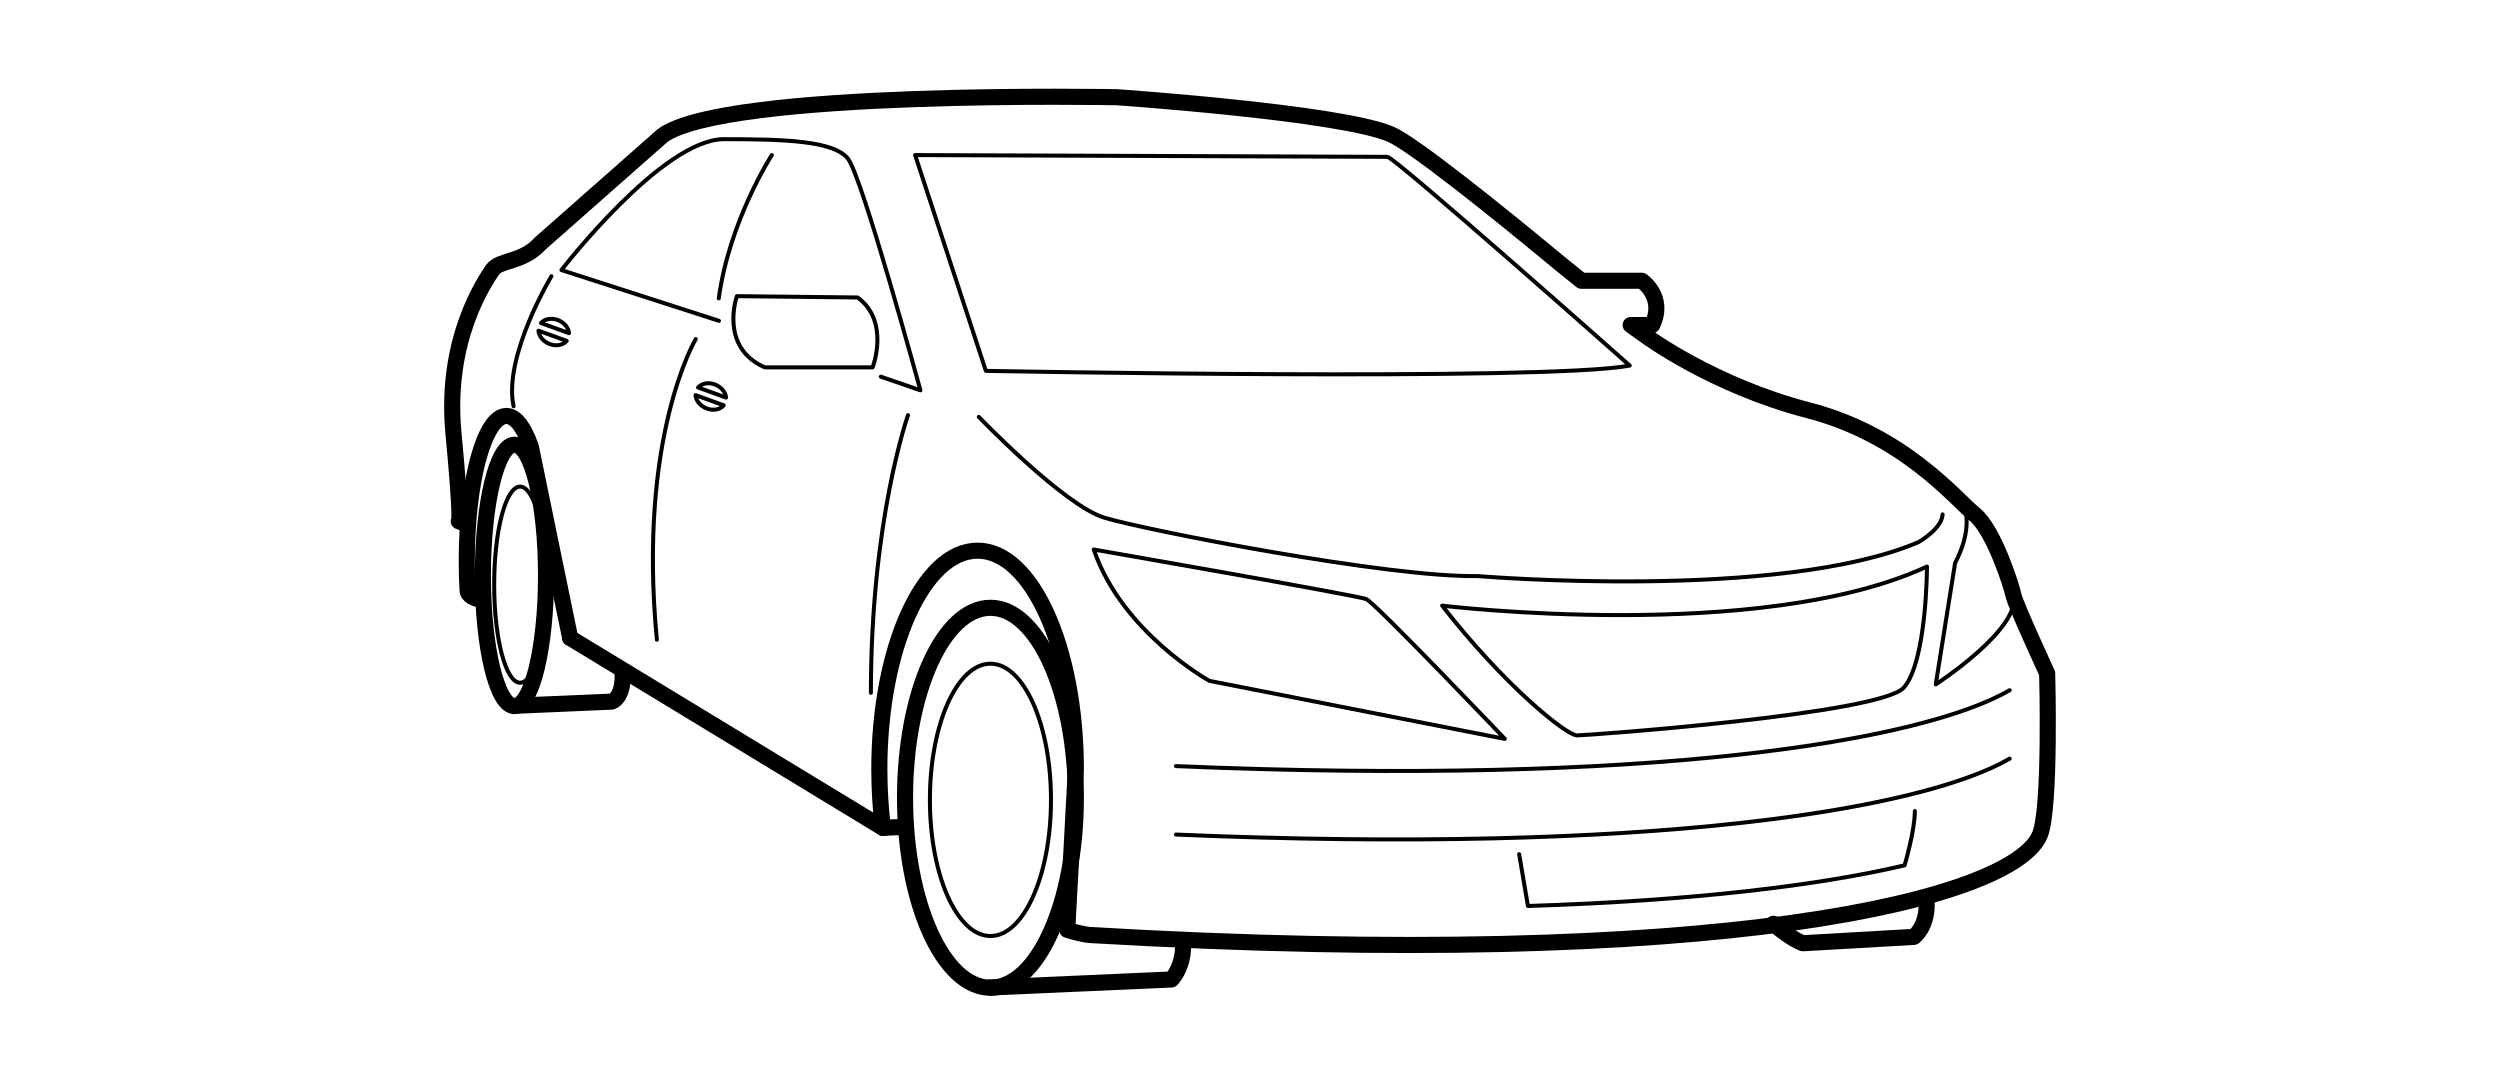 <?xml version="1.0" encoding="UTF-8" standalone="no"?>
<!-- Created with Inkscape (http://www.inkscape.org/) -->

<svg
   xmlns:dc="http://purl.org/dc/elements/1.1/"
   xmlns:cc="http://creativecommons.org/ns#"
   xmlns:rdf="http://www.w3.org/1999/02/22-rdf-syntax-ns#"
   xmlns:svg="http://www.w3.org/2000/svg"
   xmlns="http://www.w3.org/2000/svg"
   xmlns:sodipodi="http://sodipodi.sourceforge.net/DTD/sodipodi-0.dtd"
   xmlns:inkscape="http://www.inkscape.org/namespaces/inkscape"
   width="219mm"
   height="95mm"
   viewBox="0 0 775.983 336.614"
   id="svg2"
   version="1.1"
   inkscape:version="0.92.2 (5c3e80d, 2017-08-06)"
   sodipodi:docname="sedan_front_right.svg">
  <defs
     id="defs4">
    <clipPath
       id="clipPath4150"
       clipPathUnits="userSpaceOnUse">
      <path
         inkscape:connector-curvature="0"
         id="path4152"
         d="M 0,391 720,391 720,0 0,0 0,391 Z" />
    </clipPath>
    <clipPath
       clipPathUnits="userSpaceOnUse"
       id="clipPath4150-8">
      <path
         d="M 0,391 720,391 720,0 0,0 0,391 Z"
         id="path4152-3"
         inkscape:connector-curvature="0" />
    </clipPath>
    <clipPath
       id="clipPath4884"
       clipPathUnits="userSpaceOnUse">
      <path
         inkscape:connector-curvature="0"
         id="path4886"
         d="M 0,391 720,391 720,0 0,0 0,391 Z" />
    </clipPath>
    <clipPath
       id="clipPath4997"
       clipPathUnits="userSpaceOnUse">
      <path
         inkscape:connector-curvature="0"
         id="path4999"
         d="M 0,391 720,391 720,0 0,0 0,391 Z" />
    </clipPath>
    <clipPath
       id="clipPath5282"
       clipPathUnits="userSpaceOnUse">
      <path
         inkscape:connector-curvature="0"
         id="path5284"
         d="M 0,391 720,391 720,0 0,0 0,391 Z" />
    </clipPath>
    <clipPath
       clipPathUnits="userSpaceOnUse"
       id="clipPath4150-1">
      <path
         d="M 0,391 720,391 720,0 0,0 0,391 Z"
         id="path4152-0"
         inkscape:connector-curvature="0" />
    </clipPath>
    <clipPath
       id="clipPath4150-8-0"
       clipPathUnits="userSpaceOnUse">
      <path
         inkscape:connector-curvature="0"
         id="path4152-3-6"
         d="M 0,391 720,391 720,0 0,0 0,391 Z" />
    </clipPath>
    <clipPath
       clipPathUnits="userSpaceOnUse"
       id="clipPath4884-2">
      <path
         d="M 0,391 720,391 720,0 0,0 0,391 Z"
         id="path4886-5"
         inkscape:connector-curvature="0" />
    </clipPath>
    <clipPath
       clipPathUnits="userSpaceOnUse"
       id="clipPath4997-7">
      <path
         d="M 0,391 720,391 720,0 0,0 0,391 Z"
         id="path4999-1"
         inkscape:connector-curvature="0" />
    </clipPath>
    <clipPath
       id="clipPath5475"
       clipPathUnits="userSpaceOnUse">
      <path
         inkscape:connector-curvature="0"
         id="path5477"
         d="M 0,391 720,391 720,0 0,0 0,391 Z" />
    </clipPath>
    <clipPath
       id="clipPath5666"
       clipPathUnits="userSpaceOnUse">
      <path
         inkscape:connector-curvature="0"
         id="path5668"
         d="M 0,391 720,391 720,0 0,0 0,391 Z" />
    </clipPath>
    <clipPath
       id="clipPath5779"
       clipPathUnits="userSpaceOnUse">
      <path
         inkscape:connector-curvature="0"
         id="path5781"
         d="M 0,391 720,391 720,0 0,0 0,391 Z" />
    </clipPath>
    <clipPath
       id="clipPath5970"
       clipPathUnits="userSpaceOnUse">
      <path
         inkscape:connector-curvature="0"
         id="path5972"
         d="M 0,391 720,391 720,0 0,0 0,391 Z" />
    </clipPath>
    <clipPath
       id="clipPath6191"
       clipPathUnits="userSpaceOnUse">
      <path
         inkscape:connector-curvature="0"
         id="path6193"
         d="M 0,391 720,391 720,0 0,0 0,391 Z" />
    </clipPath>
    <clipPath
       id="clipPath6382"
       clipPathUnits="userSpaceOnUse">
      <path
         inkscape:connector-curvature="0"
         id="path6384"
         d="M 0,391 720,391 720,0 0,0 0,391 Z" />
    </clipPath>
    <clipPath
       id="clipPath6573"
       clipPathUnits="userSpaceOnUse">
      <path
         inkscape:connector-curvature="0"
         id="path6575"
         d="M 0,391 720,391 720,0 0,0 0,391 Z" />
    </clipPath>
    <clipPath
       id="clipPath6686"
       clipPathUnits="userSpaceOnUse">
      <path
         inkscape:connector-curvature="0"
         id="path6688"
         d="M 0,391 720,391 720,0 0,0 0,391 Z" />
    </clipPath>
    <clipPath
       id="clipPath6859"
       clipPathUnits="userSpaceOnUse">
      <path
         inkscape:connector-curvature="0"
         id="path6861"
         d="M 0,391 720,391 720,0 0,0 0,391 Z" />
    </clipPath>
    <clipPath
       id="clipPath7020"
       clipPathUnits="userSpaceOnUse">
      <path
         inkscape:connector-curvature="0"
         id="path7022"
         d="M 0,391 720,391 720,0 0,0 0,391 Z" />
    </clipPath>
    <clipPath
       id="clipPath7127"
       clipPathUnits="userSpaceOnUse">
      <path
         inkscape:connector-curvature="0"
         id="path7129"
         d="M 0,391 720,391 720,0 0,0 0,391 Z" />
    </clipPath>
    <clipPath
       id="clipPath7642"
       clipPathUnits="userSpaceOnUse">
      <path
         inkscape:connector-curvature="0"
         id="path7644"
         d="M 0,391 720,391 720,0 0,0 0,391 Z" />
    </clipPath>
    <clipPath
       id="clipPath7670"
       clipPathUnits="userSpaceOnUse">
      <path
         inkscape:connector-curvature="0"
         id="path7672"
         d="M 0,391 720,391 720,0 0,0 0,391 Z" />
    </clipPath>
    <clipPath
       id="clipPath7743"
       clipPathUnits="userSpaceOnUse">
      <path
         inkscape:connector-curvature="0"
         id="path7745"
         d="M 0,391 720,391 720,0 0,0 0,391 Z" />
    </clipPath>
    <clipPath
       id="clipPath7934"
       clipPathUnits="userSpaceOnUse">
      <path
         inkscape:connector-curvature="0"
         id="path7936"
         d="M 0,391 720,391 720,0 0,0 0,391 Z" />
    </clipPath>
    <clipPath
       id="clipPath8047"
       clipPathUnits="userSpaceOnUse">
      <path
         inkscape:connector-curvature="0"
         id="path8049"
         d="M 0,391 720,391 720,0 0,0 0,391 Z" />
    </clipPath>
    <clipPath
       id="clipPath8238"
       clipPathUnits="userSpaceOnUse">
      <path
         inkscape:connector-curvature="0"
         id="path8240"
         d="M 0,391 720,391 720,0 0,0 0,391 Z" />
    </clipPath>
    <clipPath
       id="clipPath8459"
       clipPathUnits="userSpaceOnUse">
      <path
         inkscape:connector-curvature="0"
         id="path8461"
         d="M 0,391 720,391 720,0 0,0 0,391 Z" />
    </clipPath>
    <clipPath
       id="clipPath8632"
       clipPathUnits="userSpaceOnUse">
      <path
         inkscape:connector-curvature="0"
         id="path8634"
         d="M 0,391 720,391 720,0 0,0 0,391 Z" />
    </clipPath>
  </defs>
  <sodipodi:namedview
     id="base"
     pagecolor="#ffffff"
     bordercolor="#666666"
     borderopacity="1.0"
     inkscape:pageopacity="0.0"
     inkscape:pageshadow="2"
     inkscape:zoom="0.70710678"
     inkscape:cx="449.10536"
     inkscape:cy="446.66654"
     inkscape:document-units="px"
     inkscape:current-layer="layer1"
     showgrid="false"
     inkscape:window-width="1920"
     inkscape:window-height="1027"
     inkscape:window-x="-8"
     inkscape:window-y="405"
     inkscape:window-maximized="1"
     showguides="false" />
  <g
     inkscape:label="Layer 1"
     inkscape:groupmode="layer"
     id="layer1"
     transform="translate(0,-715.748)">
    <g
       transform="matrix(1.25,0,0,-1.25,-92.892,1085.398)"
       inkscape:label="NS-2240 AAMC Illustrations v2a"
       id="g8626"
       style="stroke:#000000">
      <g
         id="g8628"
         style="stroke:#000000">
        <g
           clip-path="url(#clipPath8632)"
           id="g8630"
           style="stroke:#000000">
          <g
             transform="translate(335.291,97.101)"
             id="g8636"
             style="stroke:#000000">
            <path
               inkscape:connector-curvature="0"
               id="path8638"
               style="fill:none;stroke:#000000;stroke-width:1;stroke-linecap:round;stroke-linejoin:round;stroke-miterlimit:10;stroke-dasharray:none;stroke-opacity:1"
               d="m 0,0 c 0,-18.674 -6.732,-33.812 -15.036,-33.812 -8.305,0 -15.036,15.138 -15.036,33.812 0,18.674 6.731,33.812 15.036,33.812 C -6.732,33.812 0,18.674 0,0 Z" />
          </g>
          <g
             transform="translate(341.465,97.625)"
             id="g8640"
             style="stroke:#000000">
            <path
               inkscape:connector-curvature="0"
               id="path8642"
               style="fill:none;stroke:#000000;stroke-width:4;stroke-linecap:round;stroke-linejoin:round;stroke-miterlimit:10;stroke-dasharray:none;stroke-opacity:1"
               d="m 0,0 c 0,-26.052 -9.496,-47.171 -21.21,-47.171 -11.714,0 -21.21,21.119 -21.21,47.171 0,26.052 9.496,47.171 21.21,47.171 C -9.496,47.171 0,26.052 0,0 Z" />
          </g>
          <g
             transform="translate(209.901,152.837)"
             id="g8644"
             style="stroke:#000000">
            <path
               inkscape:connector-curvature="0"
               id="path8646"
               style="fill:none;stroke:#000000;stroke-width:4;stroke-linecap:round;stroke-linejoin:round;stroke-miterlimit:10;stroke-dasharray:none;stroke-opacity:1"
               d="m 0,0 c 0,-17.922 -3.51,-32.45 -7.84,-32.45 -4.33,0 -7.841,14.528 -7.841,32.45 0,17.922 3.511,32.45 7.841,32.45 C -3.51,32.45 0,17.922 0,0 Z" />
          </g>
          <g
             transform="translate(209.901,150.54)"
             id="g8648"
             style="stroke:#000000">
            <path
               inkscape:connector-curvature="0"
               id="path8650"
               style="fill:none;stroke:#000000;stroke-width:1;stroke-linecap:round;stroke-linejoin:round;stroke-miterlimit:10;stroke-dasharray:none;stroke-opacity:1"
               d="m 0,0 c 0,-13.449 -2.883,-24.352 -6.439,-24.352 -3.556,0 -6.439,10.903 -6.439,24.352 0,13.449 2.883,24.352 6.439,24.352 C -2.883,24.352 0,13.449 0,0 Z" />
          </g>
          <g
             transform="translate(319.118,203.626)"
             id="g8652"
             style="stroke:#000000">
            <path
               inkscape:connector-curvature="0"
               id="path8654"
               style="fill:none;stroke:#000000;stroke-width:1;stroke-linecap:round;stroke-linejoin:round;stroke-miterlimit:10;stroke-dasharray:none;stroke-opacity:1"
               d="m 0,0 c 0,0 139.237,-2.635 159.881,1.318 0,0 -58.418,51.829 -60.175,51.829 -1.757,0 -117.275,0.439 -117.275,0.439 L 0,0 Z" />
          </g>
          <g
             transform="translate(252.839,216.054)"
             id="g8656"
             style="stroke:#000000">
            <path
               inkscape:connector-curvature="0"
               id="path8658"
               style="fill:none;stroke:#000000;stroke-width:1;stroke-linecap:round;stroke-linejoin:round;stroke-miterlimit:10;stroke-dasharray:none;stroke-opacity:1"
               d="m 0,0 -39.111,12.601 c 0,0 25.01,32.511 40.383,32.511 15.374,0 27.233,-0.44 30.747,-4.832 3.514,-4.392 18.008,-57.539 18.008,-57.539 l -9.837,3.393" />
          </g>
          <g
             transform="translate(247.084,211.532)"
             id="g8660"
             style="stroke:#000000">
            <path
               inkscape:connector-curvature="0"
               id="path8662"
               style="fill:none;stroke:#000000;stroke-width:1;stroke-linecap:round;stroke-linejoin:round;stroke-miterlimit:10;stroke-dasharray:none;stroke-opacity:1"
               d="M 0,0 C 0,0 -14.495,-24.158 -9.663,-74.669" />
          </g>
          <g
             transform="translate(211.24,227.134)"
             id="g8664"
             style="stroke:#000000">
            <path
               inkscape:connector-curvature="0"
               id="path8666"
               style="fill:none;stroke:#000000;stroke-width:1;stroke-linecap:round;stroke-linejoin:round;stroke-miterlimit:10;stroke-dasharray:none;stroke-opacity:1"
               d="M 0,0 C 0,0 -12.032,-19.994 -9.397,-32.292" />
          </g>
          <g
             transform="translate(299.792,192.645)"
             id="g8668"
             style="stroke:#000000">
            <path
               inkscape:connector-curvature="0"
               id="path8670"
               style="fill:none;stroke:#000000;stroke-width:1;stroke-linecap:round;stroke-linejoin:round;stroke-miterlimit:10;stroke-dasharray:none;stroke-opacity:1"
               d="M 0,0 C 0,0 -9.224,-25.915 -9.224,-68.959" />
          </g>
          <g
             transform="translate(317.361,192.206)"
             id="g8672"
             style="stroke:#000000">
            <path
               inkscape:connector-curvature="0"
               id="path8674"
               style="fill:none;stroke:#000000;stroke-width:1;stroke-linecap:round;stroke-linejoin:round;stroke-miterlimit:10;stroke-dasharray:none;stroke-opacity:1"
               d="m 0,0 c 0,0 21.083,-21.962 31.185,-25.036 10.103,-3.075 70.717,-14.934 92.678,-14.495 0,0 74.909,-6.268 109.428,8.403 0,0 5.825,3.236 6.041,6.904" />
          </g>
          <g
             transform="translate(345.911,159.264)"
             id="g8676"
             style="stroke:#000000">
            <path
               inkscape:connector-curvature="0"
               id="path8678"
               style="fill:none;stroke:#000000;stroke-width:1;stroke-linecap:round;stroke-linejoin:round;stroke-miterlimit:10;stroke-dasharray:none;stroke-opacity:1"
               d="m 0,0 c 0,0 65.446,-11.42 67.642,-12.299 2.196,-0.878 34.444,-34.727 34.444,-34.727 L 28.72,-32.615 C 28.72,-32.615 7.028,-20.644 0,0 Z" />
          </g>
          <g
             transform="translate(432.424,145.328)"
             id="g8680"
             style="stroke:#000000">
            <path
               inkscape:connector-curvature="0"
               id="path8682"
               style="fill:none;stroke:#000000;stroke-width:1;stroke-linecap:round;stroke-linejoin:round;stroke-miterlimit:10;stroke-dasharray:none;stroke-opacity:1"
               d="m 0,0 c 0,0 78.963,-9.493 120.386,9.709 0,0 -0.02,-23.445 -5.731,-30.034 -5.71,-6.588 -78.542,-11.892 -81.177,-11.892 C 30.842,-32.217 15.373,-19.765 0,0 Z" />
          </g>
          <g
             transform="translate(287.27,221.852)"
             id="g8684"
             style="stroke:#000000">
            <path
               inkscape:connector-curvature="0"
               id="path8686"
               style="fill:none;stroke:#000000;stroke-width:1;stroke-linecap:round;stroke-linejoin:round;stroke-miterlimit:10;stroke-dasharray:none;stroke-opacity:1"
               d="m 0,0 -29.976,0.328 c 0,0 -4.5,-12.68 6.92,-17.68 l 26.786,0 c 0,0 4.392,11.42 -3.73,17.352 z" />
          </g>
          <g
             transform="translate(265.971,257.212)"
             id="g8688"
             style="stroke:#000000">
            <path
               inkscape:connector-curvature="0"
               id="path8690"
               style="fill:none;stroke:#000000;stroke-width:1;stroke-linecap:round;stroke-linejoin:round;stroke-miterlimit:10;stroke-dasharray:none;stroke-opacity:1"
               d="M 0,0 C 0,0 -10.542,-16.252 -13.177,-35.578" />
          </g>
          <g
             transform="translate(203,120.5)"
             id="g8692"
             style="stroke:#000000">
            <path
               inkscape:connector-curvature="0"
               id="path8694"
               style="fill:none;stroke:#000000;stroke-width:4;stroke-linecap:round;stroke-linejoin:round;stroke-miterlimit:10;stroke-dasharray:none;stroke-opacity:1"
               d="m 0,0 23.196,1 c 0,0 2.971,0.799 2.722,7.029" />
          </g>
          <g
             transform="translate(320,50.5)"
             id="g8696"
             style="stroke:#000000">
            <path
               inkscape:connector-curvature="0"
               id="path8698"
               style="fill:none;stroke:#000000;stroke-width:4;stroke-linecap:round;stroke-linejoin:round;stroke-miterlimit:10;stroke-dasharray:none;stroke-opacity:1"
               d="m 0,0 45.196,2 c 0,0 3.148,3.028 2.899,9.258" />
          </g>
          <g
             transform="translate(552.727,71.746)"
             id="g8700"
             style="stroke:#000000">
            <path
               inkscape:connector-curvature="0"
               id="path8702"
               style="fill:none;stroke:#000000;stroke-width:4;stroke-linecap:round;stroke-linejoin:round;stroke-miterlimit:10;stroke-dasharray:none;stroke-opacity:1"
               d="m 0,0 c 0.249,-6.23 -3.176,-8.666 -3.176,-8.666 l -27.551,-1.581 c 0,0 -2.666,0.834 -7.333,4.834" />
          </g>
          <g
             transform="translate(562.246,169.31)"
             id="g8704"
             style="stroke:#000000">
            <path
               inkscape:connector-curvature="0"
               id="path8706"
               style="fill:none;stroke:#000000;stroke-width:1;stroke-linecap:round;stroke-linejoin:round;stroke-miterlimit:10;stroke-dasharray:none;stroke-opacity:1"
               d="m 0,0 c 0,0 1.913,-5.105 -2.454,-13.402 l -4.803,-30.133 c 0,0 21.055,13.676 19.323,22.068" />
          </g>
          <g
             transform="translate(293.556,90.141)"
             id="g8708"
             style="stroke:#000000">
            <path
               inkscape:connector-curvature="0"
               id="path8710"
               style="fill:none;stroke:#000000;stroke-width:4;stroke-linecap:round;stroke-linejoin:round;stroke-miterlimit:10;stroke-dasharray:none;stroke-opacity:1"
               d="M 0,0 5.449,0.28" />
          </g>
          <g
             transform="translate(190.331,165.472)"
             id="g8712"
             style="stroke:#000000">
            <path
               inkscape:connector-curvature="0"
               id="path8714"
               style="fill:none;stroke:#000000;stroke-width:4;stroke-linecap:round;stroke-linejoin:round;stroke-miterlimit:10;stroke-dasharray:none;stroke-opacity:1"
               d="m 0,0 -2.104,0.817 c 0,0 0.878,-1.32 -1.318,21.96 -2.196,23.279 7.906,37.77 9.663,40.405 1.757,2.636 7.467,1.749 11.859,6.581 l 30.401,26.816 c 15.621,11.43 112.779,9.525 112.779,9.525 0,0 55.627,-3.81 68.091,-9.218 5.464,-2.371 25.931,-18.74 42.051,-32.122 l 5.247,-4.236 15,0 c 0,0 5.946,-4 2.591,-11 l -5.356,0 3.717,-2.65 c 0,0 16.69,-12.363 40.409,-18.512 23.718,-6.15 36.456,-21.899 41.288,-25.853 4.831,-3.953 9.224,-17.977 9.663,-20.173 0.439,-2.196 8.345,-19.311 8.345,-19.311 0,0 0.919,-33.102 -1.757,-39.962 -6.26,-16.049 -79.076,-34.174 -235.851,-25.003 0,0 -1.737,0.035 -5.726,1.292 l 2.142,39.89 c 0,29.969 -10.924,54.264 -24.4,54.264 -13.475,0 -24.399,-24.295 -24.399,-54.264 0,-5.05 0.31,-9.939 0.89,-14.577 l -77.658,47.16" />
          </g>
          <g
             transform="translate(215.899,137.302)"
             id="g8716"
             style="stroke:#000000">
            <path
               inkscape:connector-curvature="0"
               id="path8718"
               style="fill:none;stroke:#000000;stroke-width:4;stroke-linecap:round;stroke-linejoin:round;stroke-miterlimit:10;stroke-dasharray:none;stroke-opacity:1"
               d="m 0,0 -9.768,47.458 c -1.672,4.805 -3.781,7.67 -6.072,7.67 -5.436,0 -9.843,-16.127 -9.843,-36.021 0,-2.498 0.07,-4.936 0.202,-7.29 0,0 -0.086,-1.618 2.794,-2.194" />
          </g>
          <g
             transform="translate(210.533,210.4)"
             id="g8720"
             style="stroke:#000000">
            <path
               inkscape:connector-curvature="0"
               id="path8722"
               style="fill:none;stroke:#000000;stroke-width:1;stroke-linecap:round;stroke-linejoin:round;stroke-miterlimit:10;stroke-dasharray:none;stroke-opacity:1"
               d="M 0,0 C 1.708,-0.764 3.559,-0.444 4.492,0.673 L -2.517,3.209 C -2.424,1.942 -1.477,0.661 0,0 Z" />
          </g>
          <g
             transform="translate(213.101,216.14)"
             id="g8724"
             style="stroke:#000000">
            <path
               inkscape:connector-curvature="0"
               id="path8726"
               style="fill:none;stroke:#000000;stroke-width:1;stroke-linecap:round;stroke-linejoin:round;stroke-miterlimit:10;stroke-dasharray:none;stroke-opacity:1"
               d="M 0,0 C -1.685,0.754 -3.507,0.448 -4.452,-0.633 L 2.507,-3.15 C 2.389,-1.903 1.454,-0.651 0,0 Z" />
          </g>
          <g
             transform="translate(249.533,194.4)"
             id="g8728"
             style="stroke:#000000">
            <path
               inkscape:connector-curvature="0"
               id="path8730"
               style="fill:none;stroke:#000000;stroke-width:1;stroke-linecap:round;stroke-linejoin:round;stroke-miterlimit:10;stroke-dasharray:none;stroke-opacity:1"
               d="M 0,0 C 1.708,-0.764 3.559,-0.444 4.492,0.673 L -2.517,3.209 C -2.424,1.942 -1.477,0.661 0,0 Z" />
          </g>
          <g
             transform="translate(252.101,200.14)"
             id="g8732"
             style="stroke:#000000">
            <path
               inkscape:connector-curvature="0"
               id="path8734"
               style="fill:none;stroke:#000000;stroke-width:1;stroke-linecap:round;stroke-linejoin:round;stroke-miterlimit:10;stroke-dasharray:none;stroke-opacity:1"
               d="M 0,0 C -1.685,0.754 -3.507,0.448 -4.452,-0.633 L 2.507,-3.15 C 2.389,-1.903 1.454,-0.651 0,0 Z" />
          </g>
          <g
             transform="translate(573.349,107.334)"
             id="g8736"
             style="stroke:#000000">
            <path
               inkscape:connector-curvature="0"
               id="path8738"
               style="fill:none;stroke:#000000;stroke-width:1;stroke-linecap:round;stroke-linejoin:round;stroke-miterlimit:10;stroke-dasharray:none;stroke-opacity:1"
               d="M 0,0 C -21.906,-12.693 -89.356,-23.829 -207.037,-18.848" />
          </g>
          <g
             transform="translate(549.798,94.326)"
             id="g8740"
             style="stroke:#000000">
            <path
               inkscape:connector-curvature="0"
               id="path8742"
               style="fill:none;stroke:#000000;stroke-width:1;stroke-linecap:round;stroke-linejoin:round;stroke-miterlimit:10;stroke-dasharray:none;stroke-opacity:1"
               d="m 0,0 c 0,-4.962 -2.551,-13.486 -2.551,-13.486 -21.225,-4.963 -52.25,-8.792 -93.524,-10.091 l -2.182,12.858" />
          </g>
          <g
             transform="translate(573.349,124.334)"
             id="g8744"
             style="stroke:#000000">
            <path
               inkscape:connector-curvature="0"
               id="path8746"
               style="fill:none;stroke:#000000;stroke-width:1;stroke-linecap:round;stroke-linejoin:round;stroke-miterlimit:10;stroke-dasharray:none;stroke-opacity:1"
               d="M 0,0 C -21.906,-12.693 -89.356,-23.829 -207.037,-18.848" />
          </g>
        </g>
      </g>
    </g>
  </g>
</svg>
